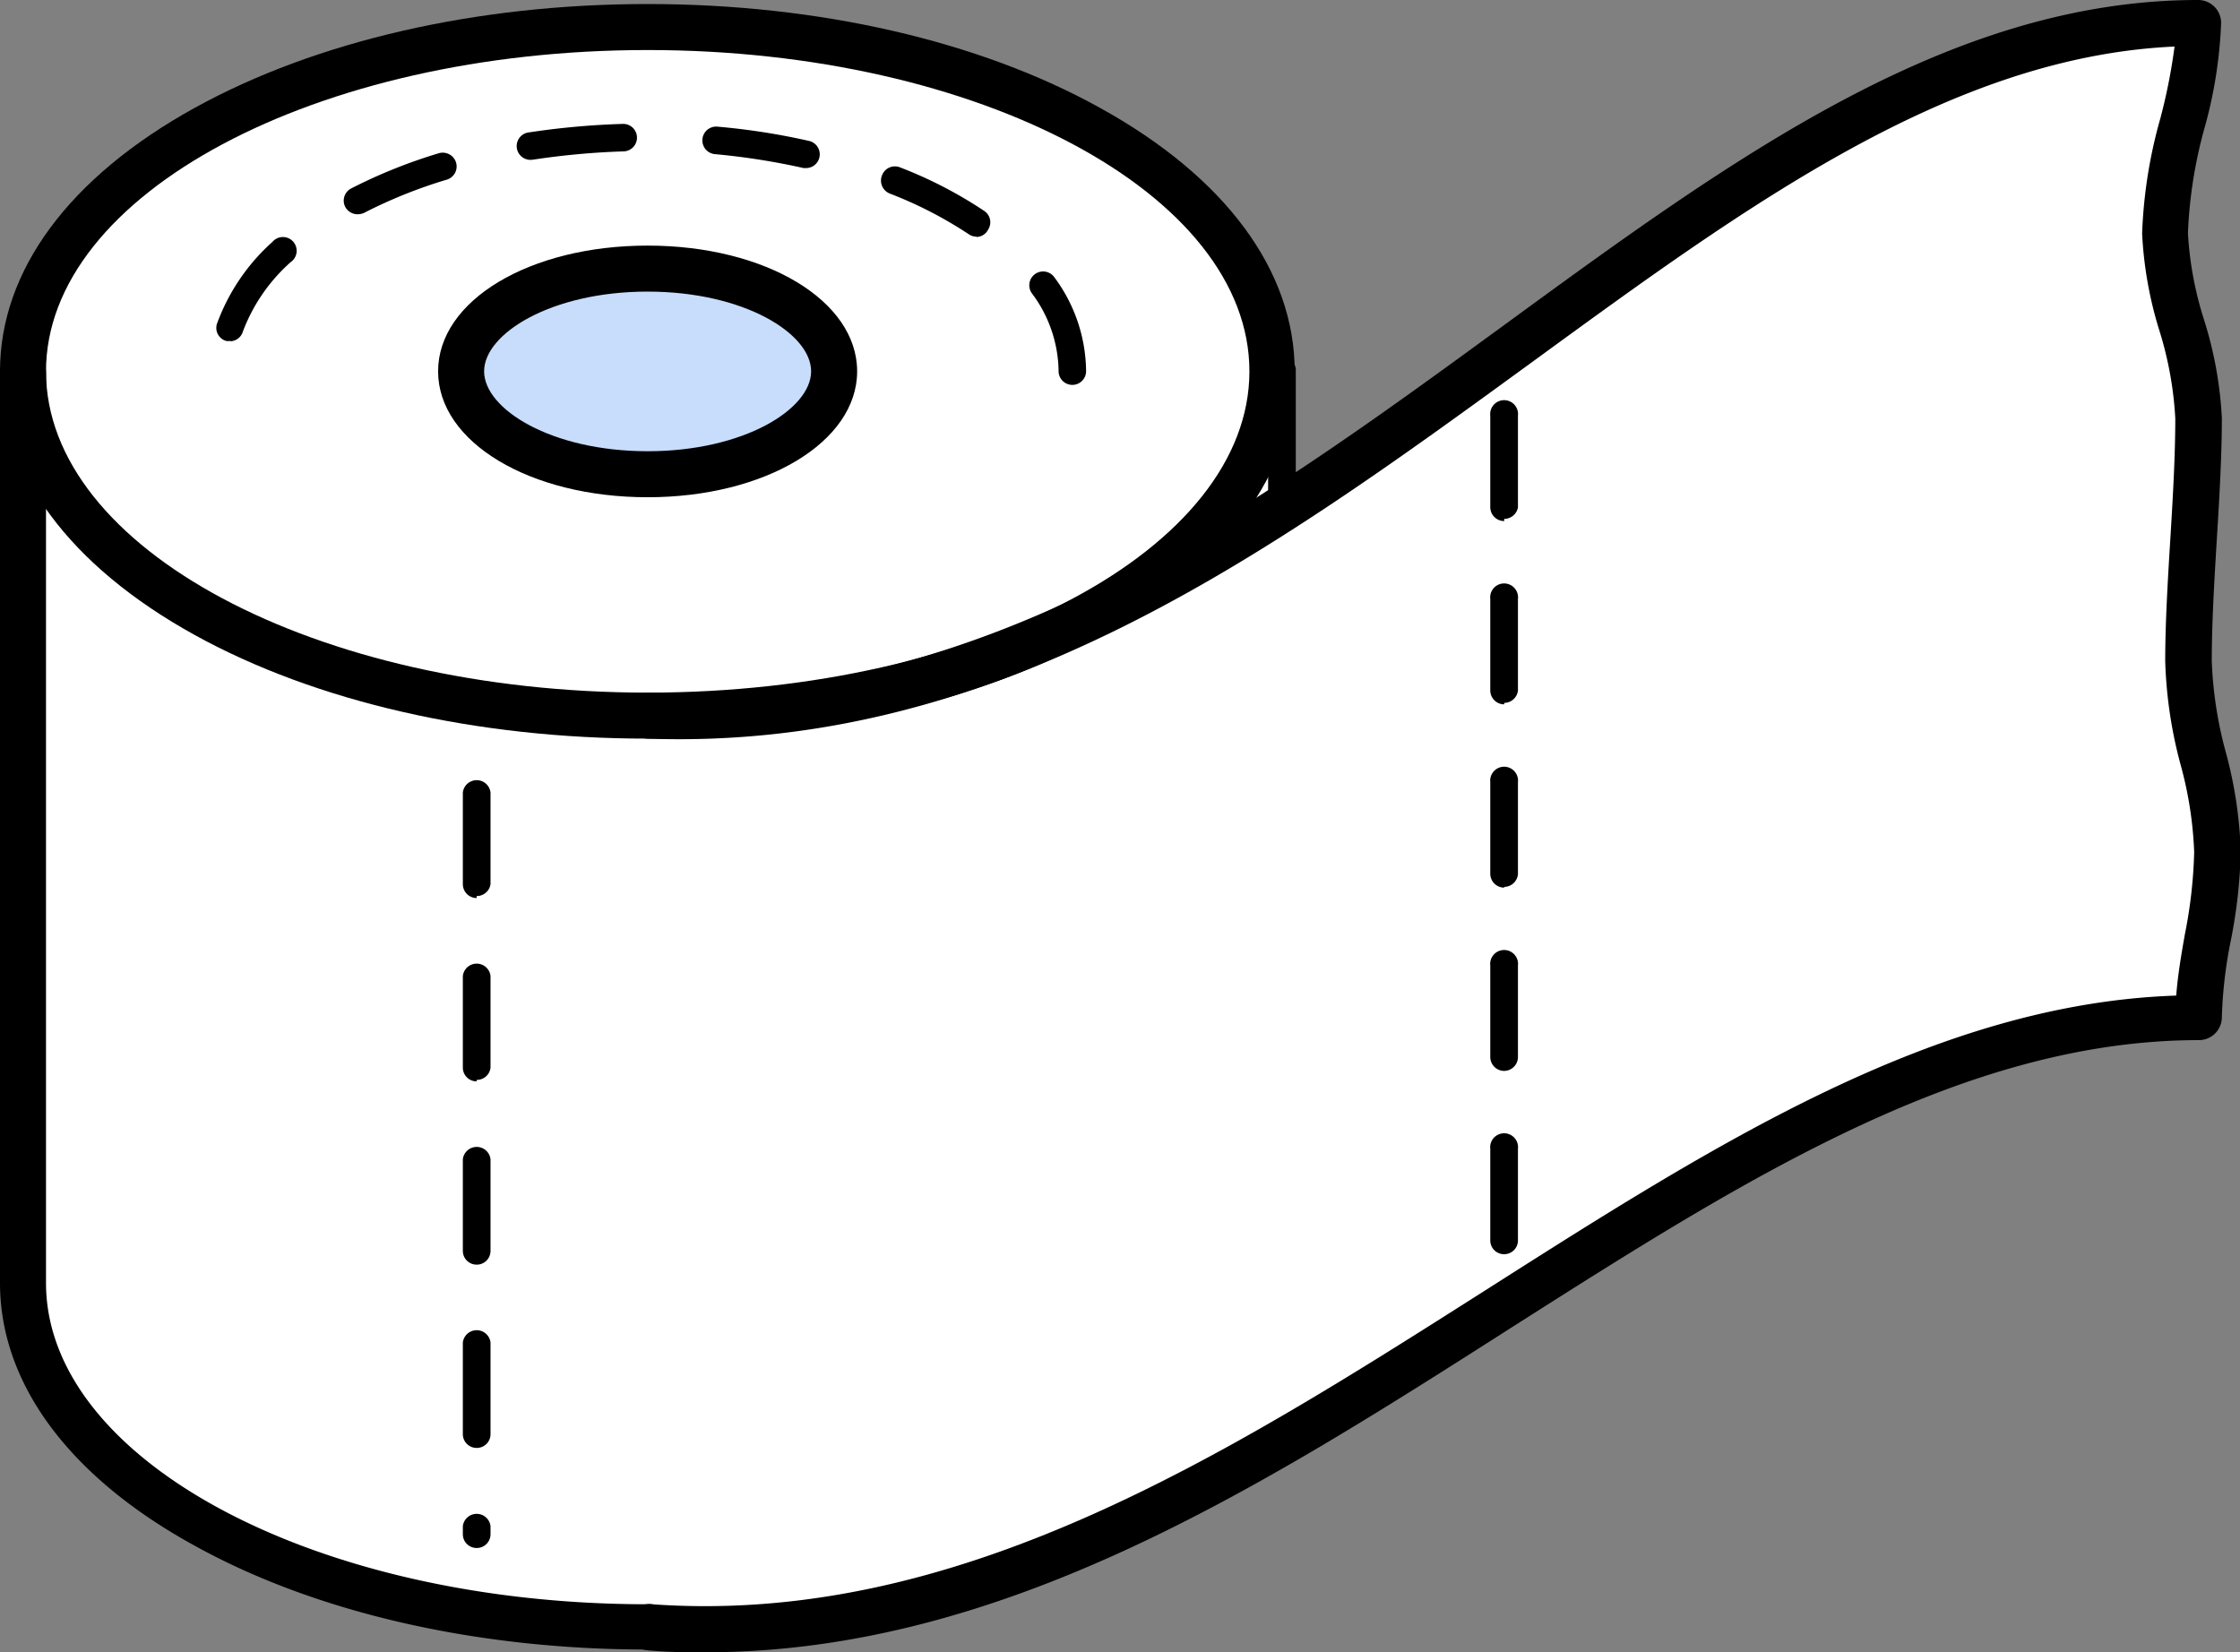 <svg xmlns="http://www.w3.org/2000/svg" viewBox="0 0 122.2 90.15"><rect x="0" y="0" width="122.2" height="90.15" fill="#808080" stroke="none"/><defs><style>.cls-1{fill:#fff;}.cls-2{fill:#c8dcfc;}</style></defs><title>Asset 18</title><g id="Layer_2" data-name="Layer 2"><g id="_30-Egg" data-name="30-Egg"><path class="cls-1" d="M35.58,88.37c1,.07,2,.11,3,.11,15.62,0,29.44-8.79,42.8-17.3,12.6-8,24.49-15.58,37.47-16l.45,0,0-.44a30.84,30.84,0,0,1,.46-3.28,26.75,26.75,0,0,0,.51-4.59,21.65,21.65,0,0,0-.75-4.92,23.52,23.52,0,0,1-.82-5.49c0-2.06.14-4.39.27-6.65s.28-4.57.28-6.6a19.81,19.81,0,0,0-.9-4.93,21,21,0,0,1-.92-5.16,26.17,26.17,0,0,1,1-6.18,31.92,31.92,0,0,0,.78-4l.07-.58-.59,0c-12.37.56-23.49,8.68-35.26,17.27C75,25.81,66.29,32.19,56.65,36.14a43.22,43.22,0,0,1-4.24,1.56,48.76,48.76,0,0,1-15.22,2.47c-.56,0-1.13,0-1.69,0-9.24,0-17.92-2-24.47-5.59a23.34,23.34,0,0,1-7.95-6.74l-.91-1.3V70.33c0,9.94,15,18,33.33,18Z"/><polygon class="cls-1" points="70.03 22.39 69.97 28.52 63.71 31.22 70.03 22.39"/><ellipse class="cls-1" cx="34.81" cy="20.04" rx="33.67" ry="18.79"/><ellipse class="cls-2" cx="35.52" cy="20.35" rx="9.95" ry="5.55"/><path d="M35.33,40.3c-9.31,0-18.08-2-24.7-5.65C3.78,30.87,0,25.76,0,20.26S3.78,9.66,10.63,5.88C17.25,2.23,26,.22,35.33.22S53.42,2.23,60,5.88c6.85,3.78,10.63,8.89,10.63,14.38S66.89,30.87,60,34.65C53.42,38.29,44.64,40.3,35.33,40.3Zm0-37.57c-18.1,0-32.82,7.87-32.82,17.53S17.23,37.79,35.33,37.79s32.83-7.86,32.83-17.53S53.43,2.73,35.33,2.73Z"/><path d="M58.5,21a.75.75,0,0,1-.75-.76A7.22,7.22,0,0,0,56.29,16a.75.75,0,1,1,1.23-.87,8.71,8.71,0,0,1,1.73,5.1A.75.75,0,0,1,58.5,21Zm-45.93-2.4a.67.67,0,0,1-.24,0,.74.74,0,0,1-.47-1,11.07,11.07,0,0,1,3-4.4.75.75,0,1,1,1,1.1,9.57,9.57,0,0,0-2.61,3.79A.74.74,0,0,1,12.57,18.62Zm40.7-5.69a.72.72,0,0,1-.42-.13,22.33,22.33,0,0,0-4.31-2.22.76.76,0,0,1-.42-1,.75.75,0,0,1,1-.42,23.29,23.29,0,0,1,4.59,2.38.74.74,0,0,1,.2,1A.73.73,0,0,1,53.27,12.93ZM19.5,11.69a.76.76,0,0,1-.67-.41.75.75,0,0,1,.33-1,28.37,28.37,0,0,1,4.78-1.92.76.76,0,0,1,.94.51.75.75,0,0,1-.5.93,26.58,26.58,0,0,0-4.53,1.82A.85.85,0,0,1,19.5,11.69ZM44,9.17h-.16A37.78,37.78,0,0,0,39,8.41a.75.75,0,0,1,.14-1.5,37.2,37.2,0,0,1,5,.78A.75.75,0,0,1,44,9.17Zm-15-.45a.75.75,0,0,1-.12-1.5A42.59,42.59,0,0,1,34,6.76a.75.75,0,1,1,0,1.5,41.66,41.66,0,0,0-4.91.45Z"/><path d="M35.33,27.13c-6.41,0-11.43-3-11.43-6.87s5-6.86,11.43-6.86,11.43,3,11.43,6.86S41.74,27.13,35.33,27.13Zm0-11.22c-5.25,0-8.92,2.29-8.92,4.35s3.67,4.36,8.92,4.36,8.92-2.3,8.92-4.36S40.59,15.91,35.33,15.91Z"/><path d="M35.33,90c-9.31,0-18.08-2-24.7-5.66C3.78,80.59,0,75.49,0,70V20.26a1.26,1.26,0,0,1,2.51,0V70c0,9.67,14.72,17.53,32.82,17.53a1.26,1.26,0,1,1,0,2.51Z"/><path d="M38.49,90.15c-1.07,0-2.16,0-3.25-.12a1.26,1.26,0,0,1,.19-2.51C52.15,88.77,66.81,79.44,81,70.42c12.64-8.05,24.6-15.66,37.72-16.1.09-1.15.28-2.25.47-3.33a26,26,0,0,0,.51-4.5,20.82,20.82,0,0,0-.75-4.8,24.39,24.39,0,0,1-.83-5.61c0-2.07.14-4.42.28-6.69s.27-4.55.27-6.56a19.53,19.53,0,0,0-.87-4.8,21.25,21.25,0,0,1-.94-5.29,26.43,26.43,0,0,1,1-6.3,31.19,31.19,0,0,0,.77-3.9c-12.22.55-23.29,8.64-35,17.18C69.27,30.18,54.46,41,35.29,40.3a1.26,1.26,0,0,1,.09-2.51c18.29.66,32.76-9.89,46.74-20.1C94.58,8.59,106.35,0,119.92,0a1.25,1.25,0,0,1,1.25,1.25A24.64,24.64,0,0,1,120.26,7a25,25,0,0,0-.9,5.72,19,19,0,0,0,.85,4.64,21.29,21.29,0,0,1,1,5.45c0,2.09-.14,4.44-.28,6.71s-.27,4.54-.27,6.54a21.82,21.82,0,0,0,.77,5,23.35,23.35,0,0,1,.81,5.37,27.73,27.73,0,0,1-.55,4.93,24.57,24.57,0,0,0-.48,4.13,1.25,1.25,0,0,1-1.25,1.26c-12.87,0-24.87,7.64-37.58,15.73C68.72,81.2,54.66,90.15,38.49,90.15Z"/><path d="M69.93,28.46a.75.75,0,0,1-.75-.75V20.13a.76.76,0,0,1,1.51,0v7.58A.75.75,0,0,1,69.93,28.46Z"/><path d="M82.06,68.43a.75.75,0,0,1-.76-.75v-5a.76.76,0,1,1,1.51,0v5A.75.75,0,0,1,82.06,68.43Zm0-10a.76.76,0,0,1-.76-.75v-5a.76.76,0,1,1,1.51,0v5A.76.76,0,0,1,82.06,58.43Zm0-10a.76.76,0,0,1-.76-.75v-5a.76.76,0,1,1,1.51,0v5A.76.76,0,0,1,82.06,48.39Zm0-10a.76.76,0,0,1-.76-.75v-5a.76.76,0,1,1,1.51,0v5A.76.76,0,0,1,82.06,38.35Zm0-10a.76.76,0,0,1-.76-.75v-5a.76.76,0,1,1,1.51,0v5A.76.76,0,0,1,82.06,28.31Z"/><path d="M26,84.46a.75.75,0,0,1-.75-.75v-.44a.76.76,0,0,1,1.51,0v.44A.75.75,0,0,1,26,84.46ZM26,79a.75.75,0,0,1-.75-.75v-5a.76.76,0,0,1,1.51,0v5A.75.75,0,0,1,26,79Zm0-10a.75.75,0,0,1-.75-.75v-5a.76.76,0,0,1,1.51,0v5A.75.75,0,0,1,26,69Zm0-10a.75.75,0,0,1-.75-.75v-5a.76.76,0,0,1,1.51,0v5A.75.75,0,0,1,26,58.92Zm0-10a.76.76,0,0,1-.75-.76v-5a.76.76,0,0,1,1.51,0v5A.76.76,0,0,1,26,48.89Z"/></g></g></svg>
